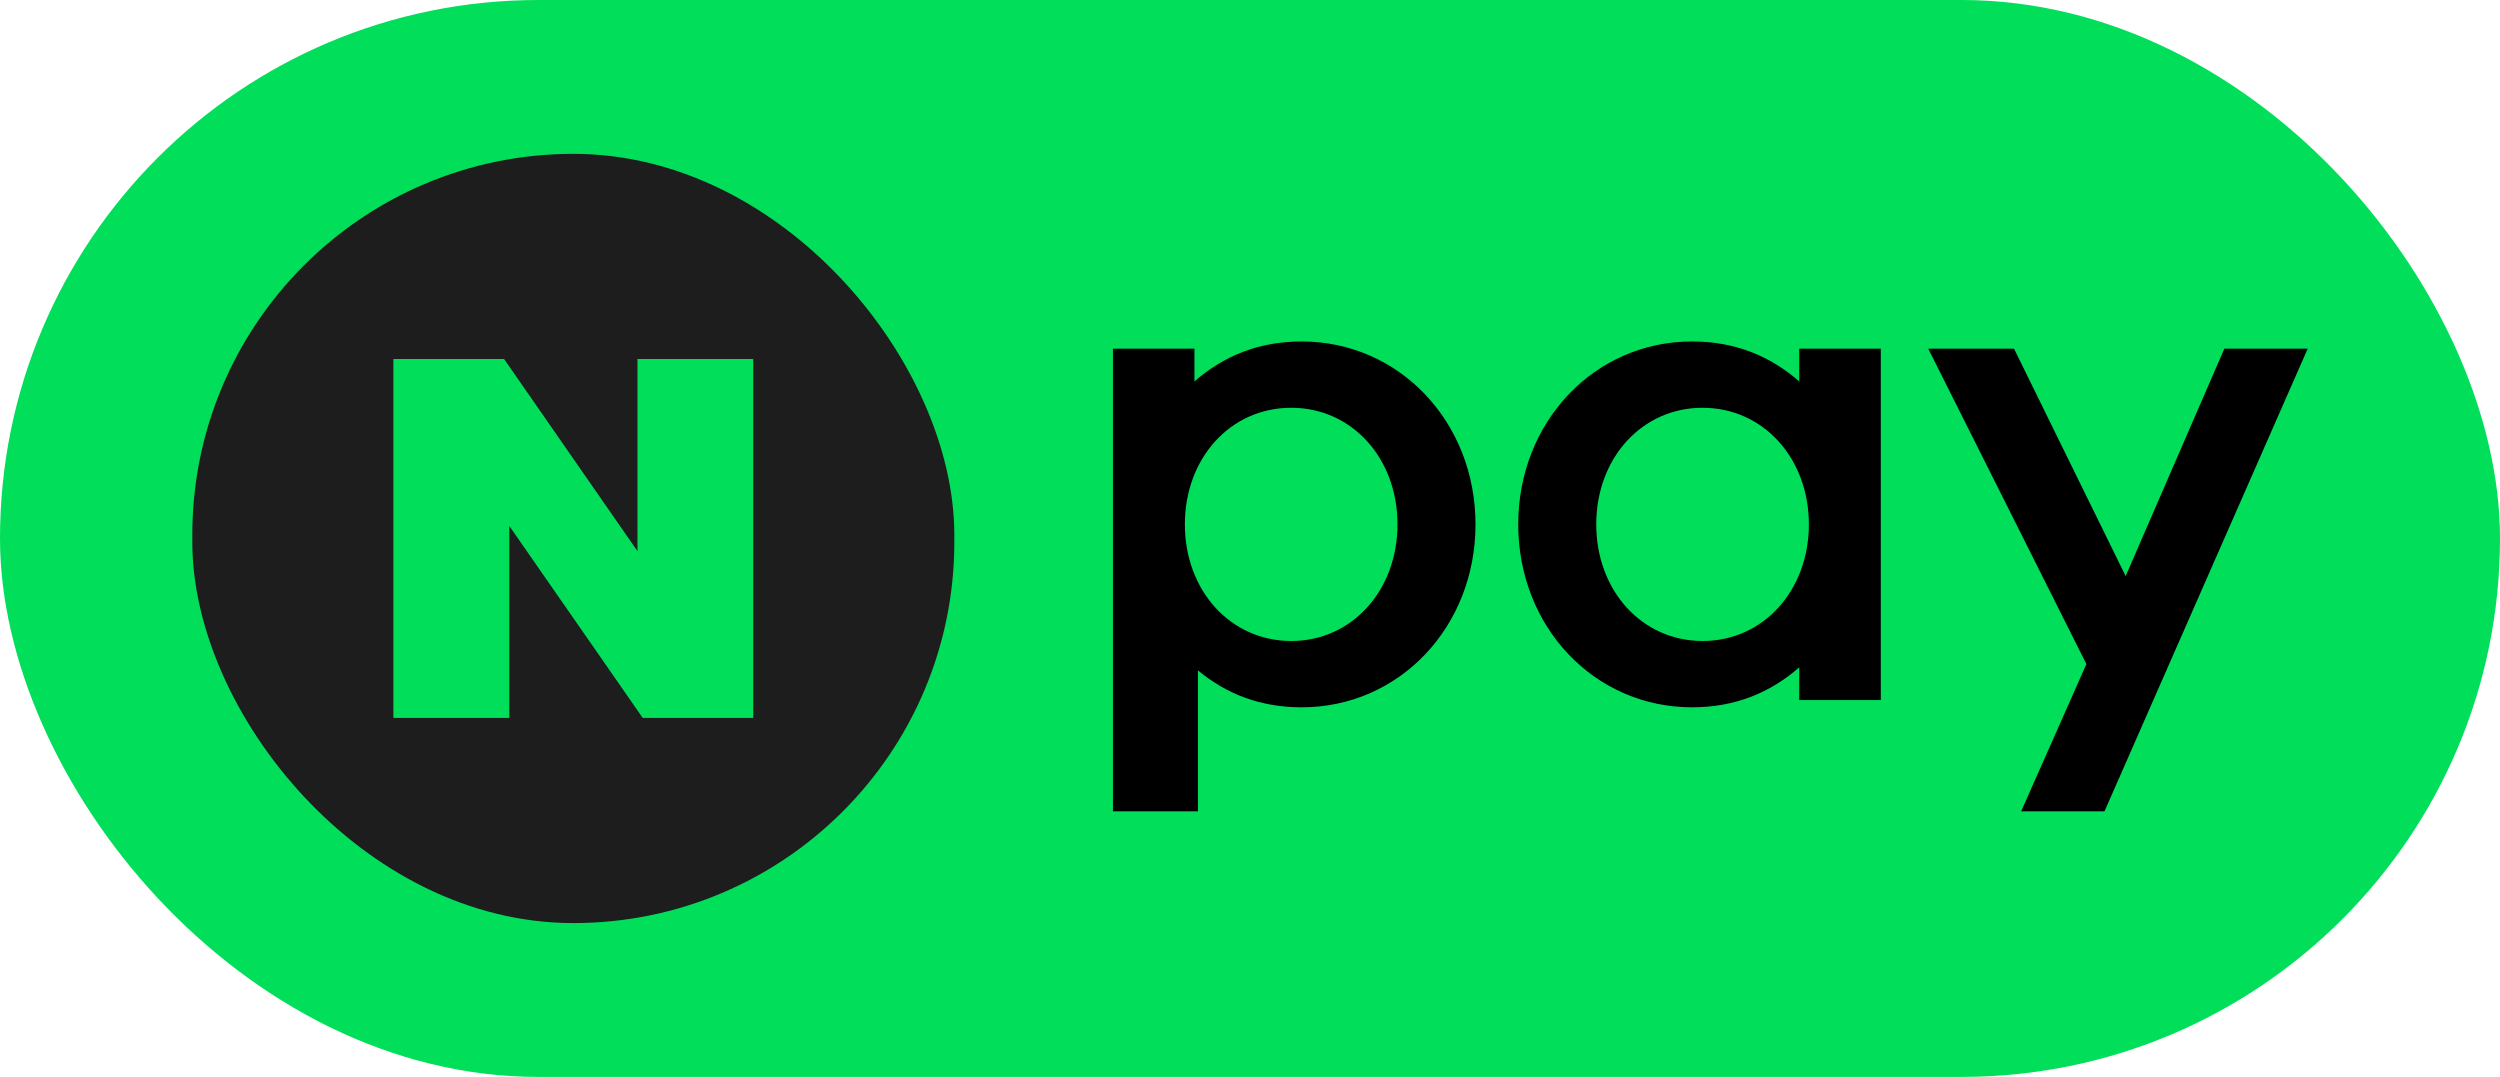 <svg width="130" height="56" viewBox="0 0 130 56" fill="none" xmlns="http://www.w3.org/2000/svg">
<rect width="130" height="56" rx="28" fill="#00DE5A"/>
<path d="M115.666 18.132L110.534 29.956L104.729 18.132H100.269L108.493 34.532L105.1 42.188H109.434L120 18.132H115.666ZM97.801 36.404H93.562V34.7C92.036 36.036 90.201 36.78 87.987 36.78C82.91 36.78 78.948 32.604 78.948 27.268C78.948 21.932 82.918 17.756 87.987 17.756C90.201 17.756 92.036 18.5 93.562 19.836V18.132H97.801V36.404ZM94.061 27.268C94.061 23.82 91.68 21.204 88.533 21.204C85.377 21.204 83.005 23.82 83.005 27.268C83.005 30.716 85.385 33.332 88.533 33.332C91.68 33.332 94.061 30.716 94.061 27.268ZM57.873 42.188H62.294V34.86C63.788 36.1 65.56 36.78 67.687 36.78C72.763 36.78 76.726 32.604 76.726 27.268C76.726 21.932 72.756 17.756 67.687 17.756C65.473 17.756 63.638 18.5 62.111 19.836V18.132H57.873V42.188ZM67.141 21.204C70.297 21.204 72.669 23.82 72.669 27.268C72.669 30.716 70.289 33.332 67.141 33.332C63.994 33.332 61.613 30.716 61.613 27.268C61.613 23.82 63.986 21.204 67.141 21.204Z" fill="black"/>
<rect x="10" y="8" width="39.625" height="40" rx="19.812" fill="#1C1D1C"/>
<path d="M33.149 28.66L26.212 18.668H20.456V37.332H26.483V27.348L33.421 37.332H39.169V18.668H33.149V28.66Z" fill="#00DE5A"/>
</svg>
